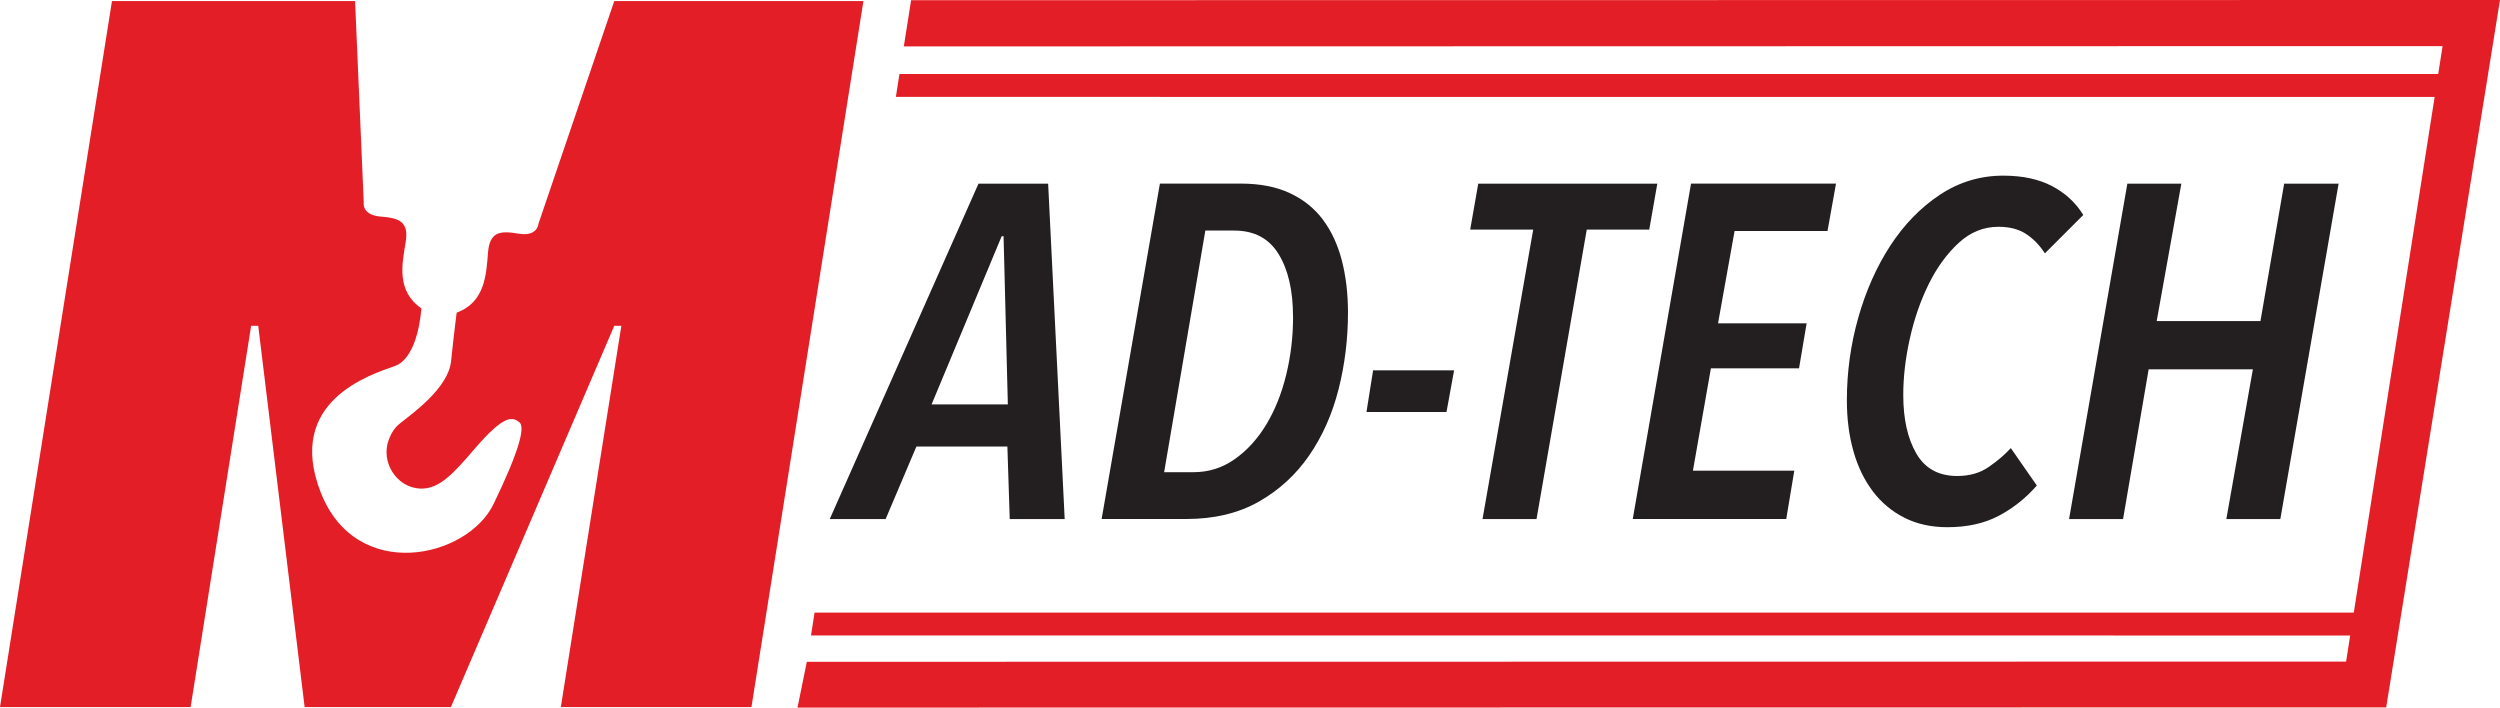 <?xml version="1.0" encoding="UTF-8"?>
<svg id="Layer_1" data-name="Layer 1" xmlns="http://www.w3.org/2000/svg" viewBox="0 0 490.75 138.9">
  <defs>
    <style>
      .cls-1 {
        fill: #e41e26;
      }

      .cls-2 {
        fill: #231f20;
      }
    </style>
  </defs>
  <path class="cls-1" d="M120.58,.21l-14.88,43.71s-.14,2.58-3.89,1.95c-3.74-.64-5.69-.36-6.02,3.77-.34,4.12-.51,9.66-6.15,11.74,0,0-.54,4.16-1.09,9.48-.54,5.32-7.52,10.24-10.15,12.35-.91,.72-1.64,1.86-2.1,3.14-1.6,4.36,1.52,9.34,6.17,9.56,3.84,.18,6.72-3.18,10.79-7.91,5.82-6.75,7.35-6.15,8.68-5.12,1.18,.91,.09,5.4-5.05,16.05-5.14,10.66-26.95,15.6-33.94-2.29-6.99-17.89,9.81-23.11,14.54-24.78,4.72-1.67,5.22-11.34,5.22-11.34-4.96-3.39-3.77-8.8-3.09-12.89,.68-4.08-1.14-4.83-4.92-5.12-3.79-.3-3.3-2.84-3.3-2.84L69.7,.21H21.98L0,138.8H37.42l11.88-74.84h1.39l9.11,74.84h28.71L120.58,63.96h1.39l-11.88,74.84h37.42L169.49,.21h-48.91Z"/>
  <g>
    <path class="cls-2" d="M198.21,101.89l-.46-14.23h-17.86l-6.04,14.23h-10.97l29.2-65.84h13.67l3.25,65.84h-10.79Zm-1.21-55.52h-.37l-13.76,33.02h14.97l-.84-33.02Z"/>
    <path class="cls-2" d="M264.61,61.34c0,5.21-.62,10.25-1.86,15.11-1.24,4.87-3.16,9.19-5.77,12.97-2.6,3.78-5.91,6.8-9.9,9.07-4,2.26-8.73,3.39-14.18,3.39h-16.65l11.44-65.84h15.9c3.72,0,6.91,.62,9.58,1.86,2.67,1.24,4.84,2.98,6.51,5.21,1.67,2.23,2.91,4.9,3.72,8,.8,3.1,1.21,6.51,1.21,10.23Zm-10.79,.84c0-5.15-.95-9.25-2.84-12.32-1.89-3.07-4.79-4.6-8.7-4.6h-5.67l-8.09,47.43h5.77c2.98,0,5.67-.85,8.09-2.56,2.42-1.7,4.48-3.97,6.19-6.79,1.7-2.82,3.01-6.08,3.91-9.76,.9-3.69,1.35-7.49,1.35-11.39Z"/>
    <path class="cls-2" d="M283.96,80.87h-15.72l1.3-8.18h15.9l-1.49,8.18Z"/>
    <path class="cls-2" d="M323.76,45.07h-12.28l-9.86,56.82h-10.6l9.95-56.82h-12.37l1.58-9.02h35.15l-1.58,9.02Z"/>
    <path class="cls-2" d="M358.73,45.34h-18.23l-3.25,18.13h17.39l-1.49,8.83h-17.3l-3.53,20.09h19.9l-1.58,9.49h-30.13l11.44-65.84h28.46l-1.67,9.3Z"/>
    <path class="cls-2" d="M401.41,49.72c-1.05-1.61-2.29-2.88-3.72-3.81-1.43-.93-3.22-1.39-5.39-1.39-2.92,0-5.52,1.05-7.81,3.16-2.29,2.11-4.25,4.79-5.86,8.04-1.61,3.25-2.85,6.82-3.72,10.7-.87,3.88-1.3,7.58-1.3,11.11,0,4.71,.85,8.54,2.56,11.49,1.7,2.95,4.39,4.42,8.04,4.42,2.42,0,4.5-.6,6.23-1.81,1.74-1.21,3.16-2.43,4.28-3.67l5.11,7.35c-2.17,2.48-4.67,4.46-7.49,5.95-2.82,1.49-6.18,2.23-10.09,2.23-3.16,0-5.97-.62-8.42-1.86-2.45-1.24-4.51-2.96-6.18-5.16-1.67-2.2-2.95-4.82-3.81-7.86-.87-3.04-1.3-6.38-1.3-10.04,0-5.52,.74-10.91,2.23-16.18,1.49-5.27,3.58-9.98,6.28-14.14,2.7-4.15,5.94-7.49,9.72-10,3.78-2.51,7.94-3.77,12.46-3.77,3.78,0,6.97,.68,9.58,2.05,2.6,1.36,4.65,3.25,6.14,5.67l-7.53,7.53Z"/>
    <path class="cls-2" d="M447.63,101.89h-10.6l5.21-29.39h-20.46l-5.02,29.39h-10.6l11.44-65.84h10.6l-4.84,26.97h20.37l4.65-26.97h10.69l-11.44,65.84Z"/>
  </g>
  <polygon class="cls-1" points="490.75 0 468.41 138.86 156.55 138.9 158.38 129.91 460.54 129.87 461.34 124.75 159.2 124.74 159.9 120.25 462.05 120.25 477.92 19.03 175.86 19.02 176.56 14.53 478.62 14.53 479.48 9.05 177.42 9.11 178.85 .04 490.75 0"/>
</svg>